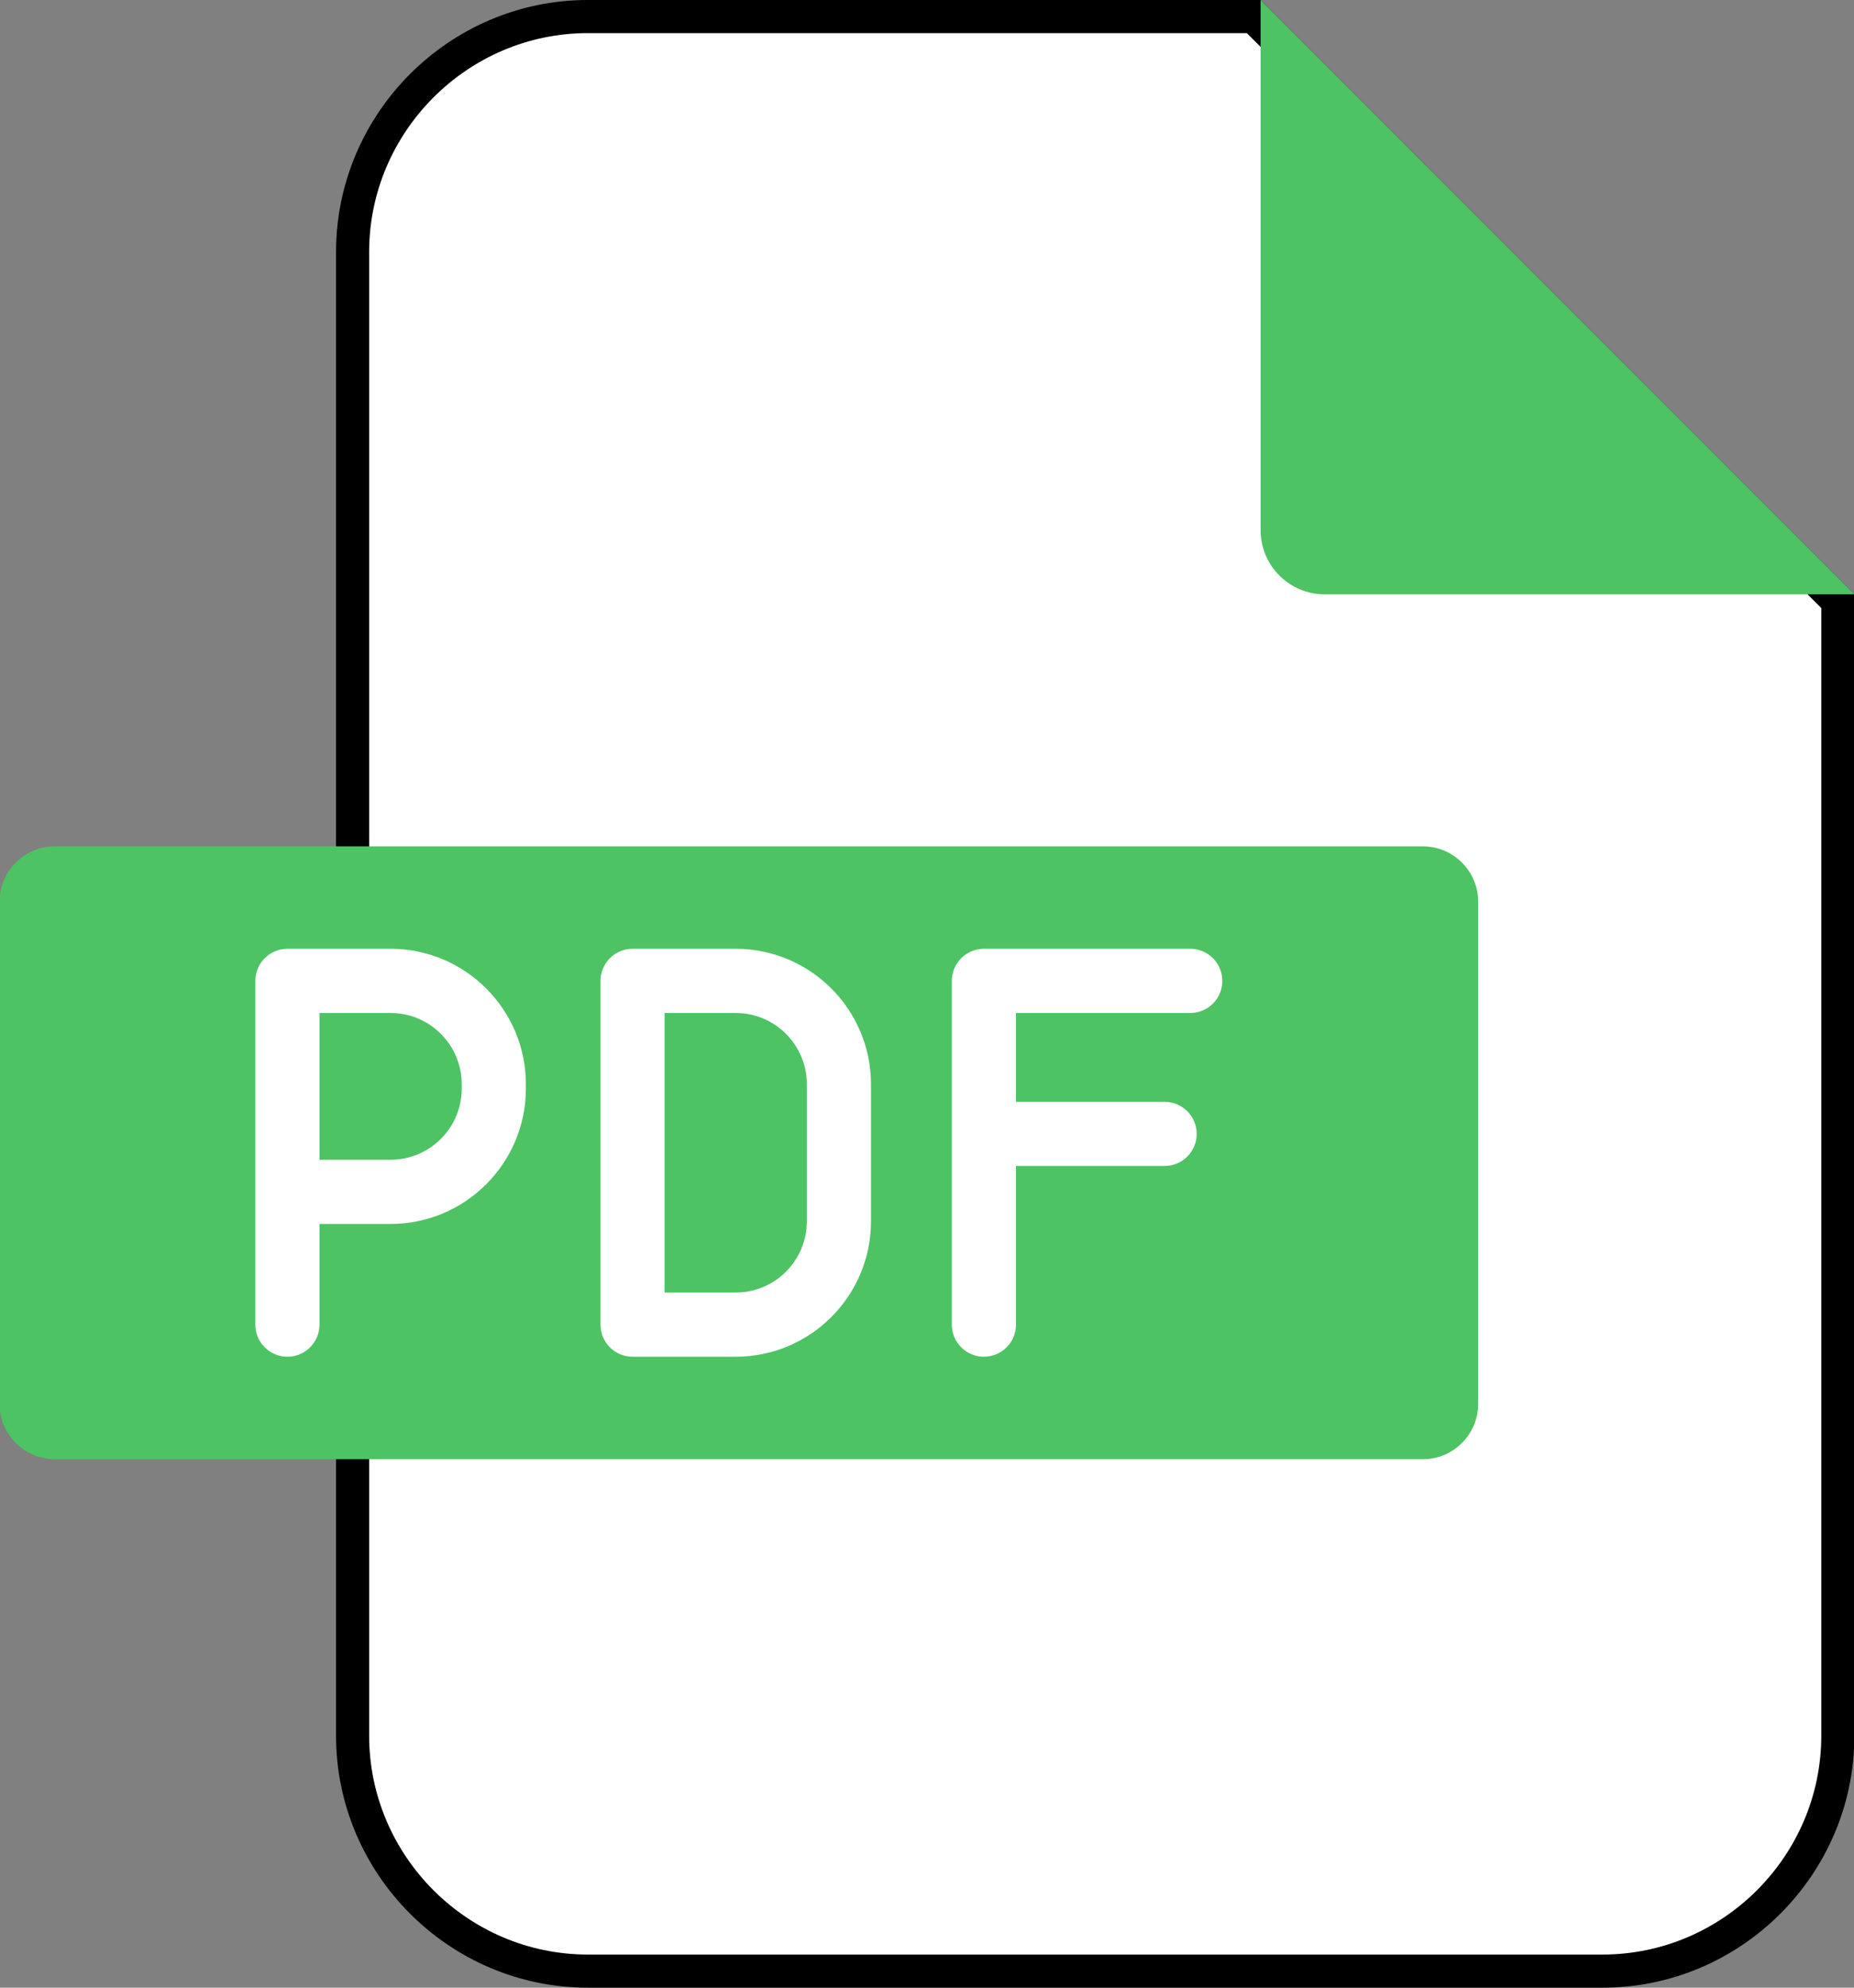 <svg width="28" height="30" viewBox="0 0 28 30" fill="none" xmlns="http://www.w3.org/2000/svg">
<rect x="0" y="0" width="28" height="30" fill="#808080" stroke="none"/>
<path d="M8.878 0.25H18.934L27.756 9.074V26.196C27.756 28.149 26.157 29.75 24.202 29.75H8.878C6.924 29.75 5.325 28.149 5.325 26.196V3.804C5.325 1.851 6.924 0.25 8.878 0.25Z" fill="white" stroke="black" stroke-width="0.5"/>
<path fill-rule="evenodd" clip-rule="evenodd" d="M19.038 0L28.007 8.97H20.005C19.472 8.97 19.038 8.535 19.038 8.002V0Z" fill="#4DC364"/>
<path fill-rule="evenodd" clip-rule="evenodd" d="M0.828 12.774H21.489C21.949 12.774 22.324 13.15 22.324 13.609V21.189C22.324 21.649 21.949 22.024 21.489 22.024H0.828C0.369 22.024 -0.007 21.649 -0.007 21.189V13.609C-0.007 13.15 0.369 12.774 0.828 12.774Z" fill="#4DC364"/>
<path d="M5.899 14.32H4.341C4.073 14.32 3.856 14.537 3.856 14.805V17.359V17.988V19.993C3.856 20.26 4.073 20.477 4.341 20.477C4.608 20.477 4.825 20.26 4.825 19.993V18.473H5.899C7.026 18.473 7.942 17.556 7.942 16.43V16.363C7.942 15.237 7.026 14.32 5.899 14.32ZM6.973 16.43C6.973 17.022 6.492 17.504 5.899 17.504H4.825V17.359V15.289H5.899C6.491 15.289 6.973 15.771 6.973 16.363V16.43H6.973ZM11.111 14.32H9.553C9.285 14.32 9.069 14.537 9.069 14.805V19.993C9.069 20.26 9.285 20.477 9.553 20.477H11.111C12.238 20.477 13.154 19.561 13.154 18.434V16.363C13.154 15.237 12.238 14.32 11.111 14.32ZM12.185 18.434C12.185 19.026 11.704 19.508 11.111 19.508H10.037V15.289H11.111C11.704 15.289 12.185 15.771 12.185 16.363V18.434ZM15.344 15.289V16.63H17.589C17.856 16.63 18.073 16.847 18.073 17.114C18.073 17.381 17.856 17.598 17.589 17.598H15.344V19.993C15.344 20.26 15.127 20.477 14.859 20.477C14.592 20.477 14.375 20.26 14.375 19.993V14.805C14.375 14.537 14.592 14.32 14.859 14.32H17.976C18.244 14.32 18.46 14.537 18.46 14.805C18.46 15.072 18.244 15.289 17.976 15.289H15.344Z" fill="white"/>
</svg>
